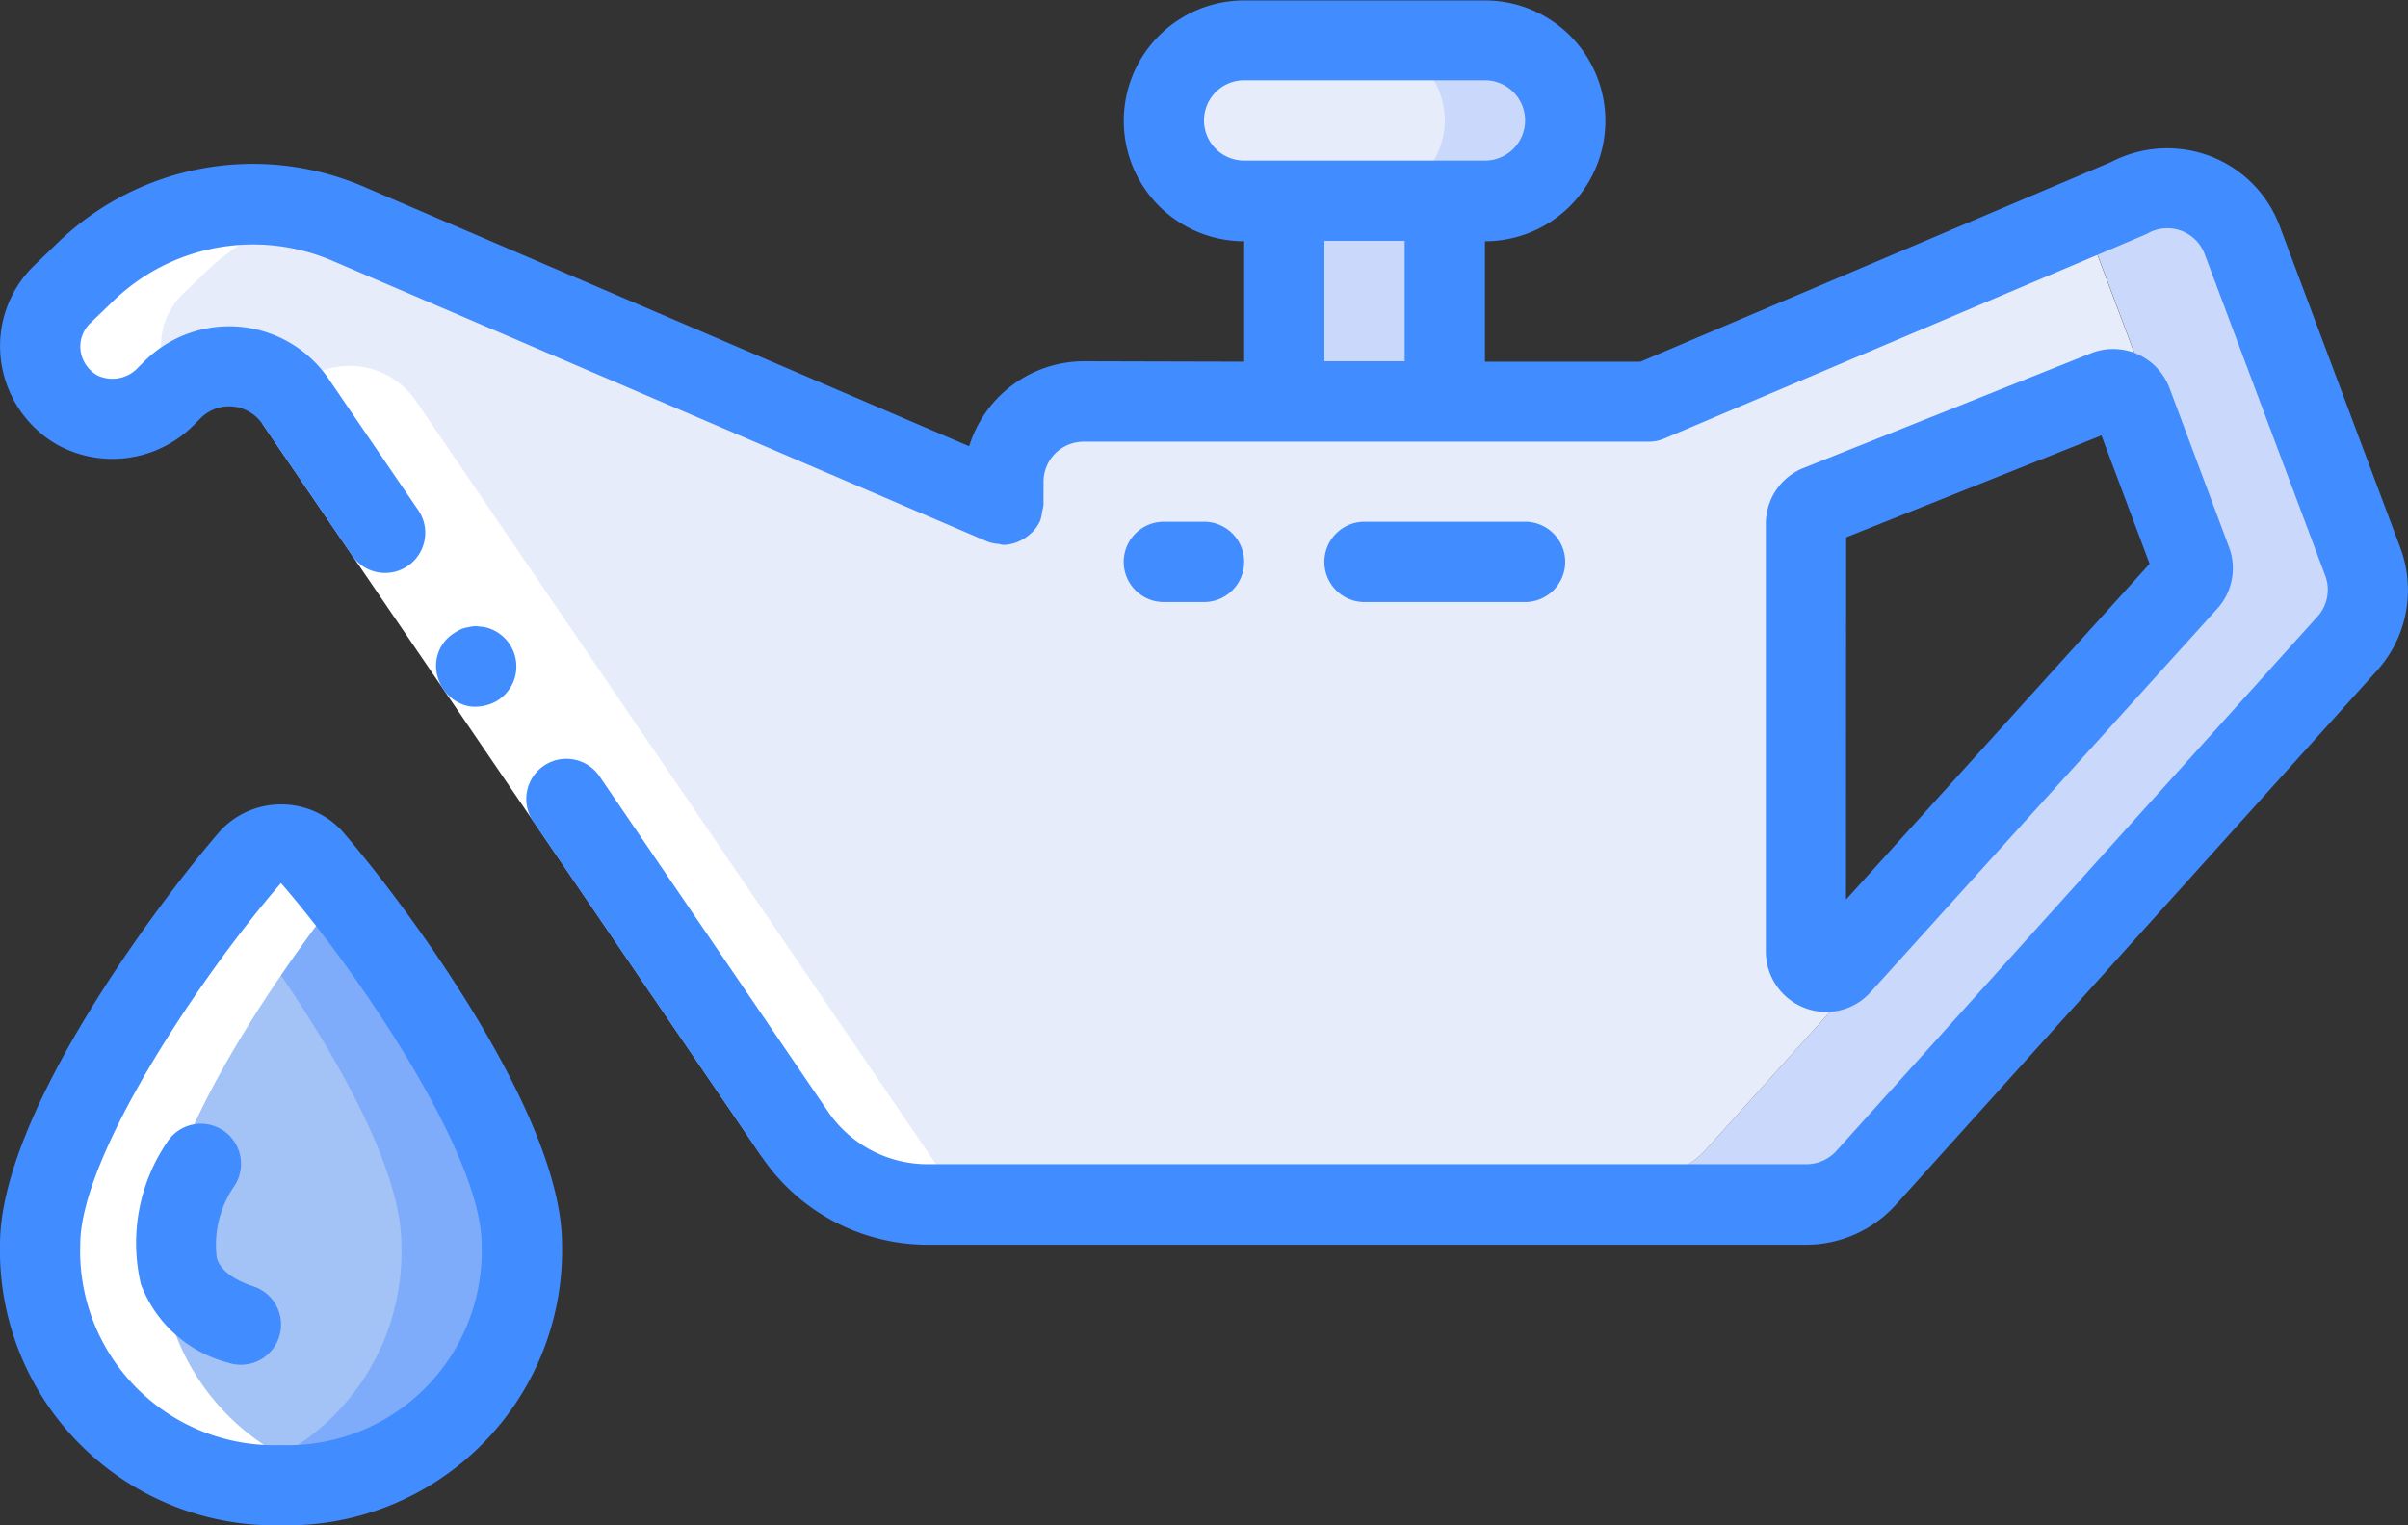 <svg xmlns="http://www.w3.org/2000/svg" width="46" height="29.134" viewBox="0 0 46 29.134">
  <rect x="0" y="0" width="46" height="29.134" fill="#333333" stroke="none"/>
  <g id="Grupo_2617" data-name="Grupo 2617" transform="translate(0 324.282)">
    <path id="Trazado_23585" data-name="Trazado 23585" d="M273.082-289.446h3.067v-6.565h-3.067Z" transform="translate(-248.548 -25.731)" fill="#cad9fb" fill-rule="evenodd"/>
    <path id="Trazado_23586" data-name="Trazado 23586" d="M255.148-314.215a1.545,1.545,0,0,1-1.533,1.533h-4.6a1.538,1.538,0,0,1-1.533-1.533,1.545,1.545,0,0,1,1.533-1.533h4.6A1.538,1.538,0,0,1,255.148-314.215Z" transform="translate(-225.248 -7.767)" fill="#cad9fb"/>
    <path id="Trazado_23587" data-name="Trazado 23587" d="M252.848-314.215a1.545,1.545,0,0,1-1.533,1.533h-2.3a1.538,1.538,0,0,1-1.533-1.533,1.545,1.545,0,0,1,1.533-1.533h2.3A1.538,1.538,0,0,1,252.848-314.215Z" transform="translate(-225.248 -7.767)" fill="#e7ecfb"/>
    <path id="Trazado_23588" data-name="Trazado 23588" d="M48.136-283.622a4.453,4.453,0,0,0-2.553-.3l12.006,5.144v-.437a1.624,1.624,0,0,1,.038-.337Zm38.485,6.447-2.3-6.133a1.533,1.533,0,0,0-.9-.9,1.533,1.533,0,0,0-1.268.092l-.866.368,2.269,6.041a1.547,1.547,0,0,1-.276,1.556l-9.2,10.212a1.568,1.568,0,0,1-1.158.521H57.5a3.056,3.056,0,0,0,1.71.521H75.988a1.54,1.54,0,0,0,1.158-.521l9.2-10.212A1.533,1.533,0,0,0,86.621-277.175Z" transform="translate(-41.488 -36.39)" fill="#cad9fb"/>
    <path id="Trazado_23589" data-name="Trazado 23589" d="M49.845-273.862,47.575-279.9l-8.3,3.519H28.478a1.538,1.538,0,0,0-1.533,1.533v.437l-3.028-1.3a1.625,1.625,0,0,0-.038.337v.437l-12.006-5.144a4.5,4.5,0,0,0-2.461,1.219l-.445.429a1.365,1.365,0,0,0-.414.951.1.1,0,0,0-.008.046,1.38,1.38,0,0,0,.763,1.234,1.38,1.38,0,0,0,1.445-.13,1.109,1.109,0,0,0,.207-.169l.107-.107a1.533,1.533,0,0,1,1.227-.447,1.533,1.533,0,0,1,1.126.661l9.545,14a2.984,2.984,0,0,0,.82.82H39.211a1.568,1.568,0,0,0,1.158-.521l9.2-10.212A1.547,1.547,0,0,0,49.845-273.862Zm-.276.928-6.624,7.321a.383.383,0,0,1-.423.1.383.383,0,0,1-.244-.36v-8.172a.383.383,0,0,1,.238-.36l3.35-1.334L48-276.591a.383.383,0,0,1,.3.007.384.384,0,0,1,.2.215l1.135,3.044A.383.383,0,0,1,49.569-272.934Z" transform="translate(-7.778 -40.232)" fill="#e7ecfb"/>
    <path id="Trazado_23590" data-name="Trazado 23590" d="M17.724-137.416a4.472,4.472,0,0,1-1.308,3.292,4.472,4.472,0,0,1-3.292,1.308,4.723,4.723,0,0,1-1.15-.138,4.424,4.424,0,0,1-3.45-4.462c0-1.855,2.085-4.976,3.45-6.708.215-.268.406-.5.567-.69a.767.767,0,0,1,.583-.268.767.767,0,0,1,.583.268C14.941-143.388,17.724-139.555,17.724-137.416Z" transform="translate(-7.756 -163.101)" fill="#7eabfa"/>
    <path id="Trazado_23591" data-name="Trazado 23591" d="M15.424-127.707a4.424,4.424,0,0,1-3.45,4.462,4.424,4.424,0,0,1-3.45-4.462c0-1.855,2.085-4.976,3.45-6.708C13.338-132.682,15.424-129.562,15.424-127.707Z" transform="translate(-7.756 -172.809)" fill="#a3c2f6"/>
    <path id="Trazado_23592" data-name="Trazado 23592" d="M11.974-132.946a4.724,4.724,0,0,0,1.15.138,4.973,4.973,0,0,0,1.15-.138,4.424,4.424,0,0,1-3.45-4.462c0-1.855,2.084-4.975,3.45-6.707-.209-.266-.4-.5-.567-.69a.767.767,0,0,0-.583-.268.767.767,0,0,0-.583.268c-.161.192-.353.422-.567.69-1.365,1.732-3.451,4.852-3.451,6.707A4.424,4.424,0,0,0,11.974-132.946Z" transform="translate(-7.756 -163.108)" fill="#fff"/>
    <path id="Trazado_23593" data-name="Trazado 23593" d="M9.259-276.925a1.38,1.38,0,0,0,1.495-.107,1.112,1.112,0,0,0,.207-.169l.107-.107c.013-.013.029-.021.043-.034a1.39,1.39,0,0,1-.265-.794.1.1,0,0,1,.008-.046,1.365,1.365,0,0,1,.414-.951l.445-.429a4.479,4.479,0,0,1,2.094-1.135,4.414,4.414,0,0,0-1.933-.084,4.5,4.5,0,0,0-2.461,1.219l-.445.429a1.365,1.365,0,0,0-.414.951.1.1,0,0,0-.008.046A1.391,1.391,0,0,0,9.259-276.925Z" transform="translate(-7.778 -39.53)" fill="#fff"/>
    <path id="Trazado_23594" data-name="Trazado 23594" d="M74.335-230.457,63.878-245.8a1.533,1.533,0,0,0-1.126-.661,1.533,1.533,0,0,0-1.227.447l-.069.069a1.5,1.5,0,0,1,.125.143l9.542,14a2.985,2.985,0,0,0,.82.82" transform="translate(-55.934 -70.826)" fill="#fff"/>
    <path id="Trazado_23595" data-name="Trazado 23595" d="M57.038-243.838l5.614,8.235,3.93,5.766-1.266.863-3.931-5.766-5.613-8.235Z" transform="translate(-50.761 -73.217)" fill="#fff"/>
    <path id="Trazado_23596" data-name="Trazado 23596" d="M93.489-191.162a.6.6,0,0,0-.153.021.476.476,0,0,0-.14.04,1.1,1.1,0,0,0-.135.077.736.736,0,0,0-.316.79.784.784,0,0,0,.6.6.809.809,0,0,0,.3-.009.774.774,0,0,0,.275-.113.766.766,0,0,0,.323-.792.767.767,0,0,0-.611-.6Z" transform="translate(-84.395 -121.16)" fill="#418cff"/>
    <path id="Trazado_23597" data-name="Trazado 23597" d="M376.636-237.426a1.142,1.142,0,0,0,.849-.383l6.62-7.321a1.15,1.15,0,0,0,.224-1.175l-1.138-3.041a1.15,1.15,0,0,0-.611-.645,1.15,1.15,0,0,0-.889-.017l-5.482,2.188a1.145,1.145,0,0,0-.728,1.069v8.174a1.155,1.155,0,0,0,1.154,1.15Zm.379-9.066,4.877-1.947.92,2.453-5.8,6.413Z" transform="translate(-341.748 -67.527)" fill="#418cff"/>
    <path id="Trazado_23598" data-name="Trazado 23598" d="M20.714-317.382a2.3,2.3,0,0,0-2.186,1.623L6.962-320.717a5.367,5.367,0,0,0-5.847,1.073l-.447.432a2.14,2.14,0,0,0-.653,1.546,2.177,2.177,0,0,0,1.094,1.879,2.19,2.19,0,0,0,2.63-.4l.107-.107a.767.767,0,0,1,.613-.224.773.773,0,0,1,.566.332l1.725,2.53a.767.767,0,0,0,1.053.184.767.767,0,0,0,.213-1.048l-1.727-2.53v0a2.3,2.3,0,0,0-1.688-.99,2.3,2.3,0,0,0-1.839.668l-.107.107a.669.669,0,0,1-.781.153.641.641,0,0,1-.326-.55.619.619,0,0,1,.188-.445l.445-.429a3.843,3.843,0,0,1,4.179-.767l12.519,5.366a.759.759,0,0,0,.214.044.878.878,0,0,0,.088.018.767.767,0,0,0,.266-.054c.025-.01.048-.021.071-.033a.734.734,0,0,0,.163-.11.56.56,0,0,0,.055-.048.755.755,0,0,0,.149-.219.727.727,0,0,0,.035-.165.821.821,0,0,0,.028-.136v-.439a.767.767,0,0,1,.767-.767H31.509a.768.768,0,0,0,.3-.061l9.169-3.887c.024-.011.048-.021.071-.034a.763.763,0,0,1,.633-.047.763.763,0,0,1,.449.449l2.3,6.133a.767.767,0,0,1-.128.767l-9.2,10.216a.772.772,0,0,1-.584.264H17.735a2.3,2.3,0,0,1-1.9-1l-4.362-6.4a.767.767,0,0,0-.693-.341.767.767,0,0,0-.638.435.767.767,0,0,0,.065.77l4.362,6.4a3.833,3.833,0,0,0,3.167,1.674H34.514a2.314,2.314,0,0,0,1.727-.775l9.207-10.22a2.3,2.3,0,0,0,.417-2.322l-2.3-6.133a2.286,2.286,0,0,0-1.354-1.351,2.317,2.317,0,0,0-1.866.12l-8.993,3.815H28.381v-2.3a2.3,2.3,0,0,0,2.3-2.3,2.3,2.3,0,0,0-2.3-2.3h-4.6a2.3,2.3,0,0,0-2.3,2.3,2.3,2.3,0,0,0,2.3,2.3v2.3Zm2.3-4.6a.767.767,0,0,1,.767-.767h4.6a.767.767,0,0,1,.767.767.767.767,0,0,1-.767.767h-4.6A.767.767,0,0,1,23.014-321.982Zm2.3,2.3h1.533v2.3H25.314Z" transform="translate(-0.014 0)" fill="#418cff"/>
    <path id="Trazado_23599" data-name="Trazado 23599" d="M5.368-139.562A5.248,5.248,0,0,0,9.2-141.1a5.248,5.248,0,0,0,1.536-3.831c0-2.5-3.037-6.552-4.208-7.9a1.581,1.581,0,0,0-1.158-.5,1.581,1.581,0,0,0-1.158.5C3.039-151.481,0-147.43,0-144.929A5.248,5.248,0,0,0,1.537-141.1,5.249,5.249,0,0,0,5.368-139.562Zm0-12.266c1.546,1.784,3.833,5.213,3.833,6.9a3.707,3.707,0,0,1-1.084,2.75,3.707,3.707,0,0,1-2.75,1.084,3.707,3.707,0,0,1-2.75-1.084,3.707,3.707,0,0,1-1.084-2.75C1.535-146.616,3.822-150.044,5.368-151.829Z" transform="translate(0 -155.587)" fill="#418cff"/>
    <path id="Trazado_23600" data-name="Trazado 23600" d="M240.481-211.815a.767.767,0,0,0,.767-.767.767.767,0,0,0-.767-.767h-.767a.767.767,0,0,0-.767.767.767.767,0,0,0,.767.767Z" transform="translate(-217.481 -100.968)" fill="#418cff"/>
    <path id="Trazado_23601" data-name="Trazado 23601" d="M285.448-211.815a.767.767,0,0,0,.767-.767.767.767,0,0,0-.767-.767h-3.067a.767.767,0,0,0-.767.767.767.767,0,0,0,.767.767Z" transform="translate(-256.315 -100.968)" fill="#418cff"/>
    <path id="Trazado_23602" data-name="Trazado 23602" d="M30.679-80.824a.768.768,0,0,0,.752-.154.768.768,0,0,0,.242-.728.768.768,0,0,0-.51-.574c-.583-.194-.673-.454-.7-.537a1.966,1.966,0,0,1,.333-1.38.767.767,0,0,0-.214-1.063.767.767,0,0,0-1.063.214,3.428,3.428,0,0,0-.508,2.721A2.435,2.435,0,0,0,30.679-80.824Z" transform="translate(-26.32 -217.431)" fill="#418cff"/>
  </g>
</svg>
